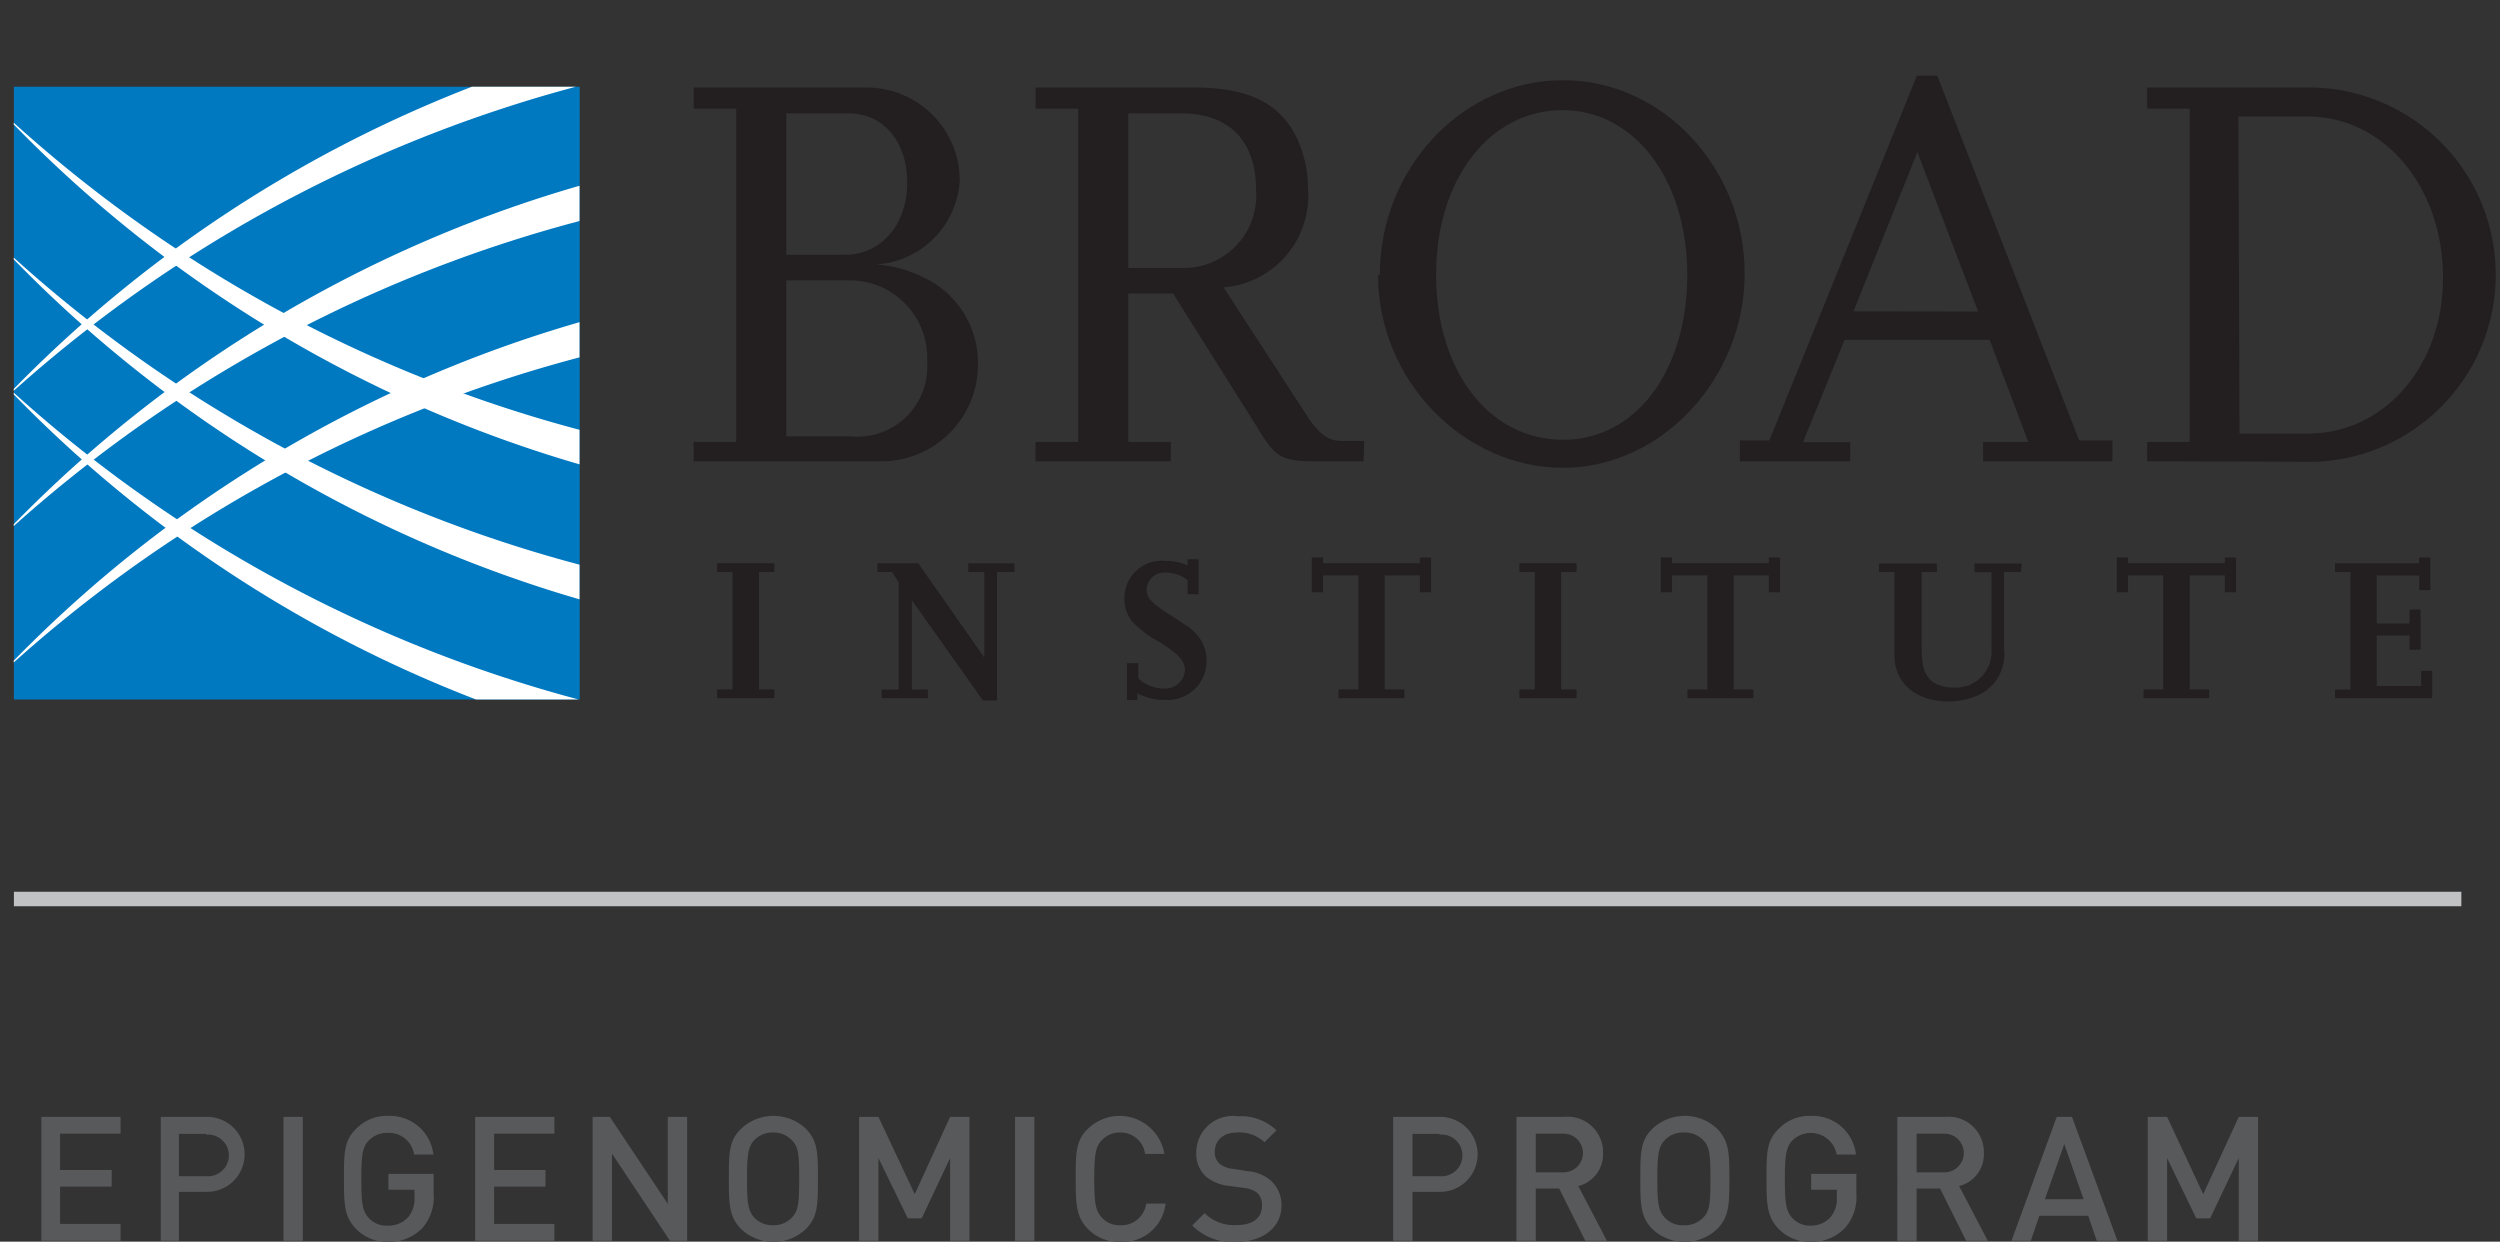 <svg id="Layer_1" data-name="Layer 1" xmlns="http://www.w3.org/2000/svg" xmlns:xlink="http://www.w3.org/1999/xlink" viewBox="0 0 129.38 64.26"><rect x="0" y="0" width="129.38" height="64.26" fill="#333333" stroke="none"/><defs><clipPath id="clip-path" transform="translate(-5.68 -2.13)"><rect x="6.39" y="6.62" width="29.28" height="31.71" style="fill:none"/></clipPath></defs><title>broad_epigenomics_logo</title><polygon points="40.07 36.13 37.11 36.13 37.11 35.68 37.91 35.68 37.91 29.6 37.11 29.6 37.11 29.15 40.07 29.15 40.07 29.6 39.28 29.6 39.28 35.68 40.07 35.68 40.07 36.13" style="fill:#231f20"/><polygon points="51.6 36.25 50.87 36.25 47.19 31.06 47.19 35.68 48.02 35.68 48.02 36.13 45.63 36.13 45.63 35.68 46.51 35.68 46.51 30.14 46.17 29.6 45.41 29.6 45.41 29.15 47.52 29.15 50.94 34.03 50.94 29.6 50.11 29.6 50.11 29.15 52.5 29.15 52.5 29.6 51.6 29.6 51.6 36.25" style="fill:#231f20"/><path d="M64.54,38.36H64V36.45h.59v.79a1.94,1.94,0,0,0,1.35.52A1,1,0,0,0,67,36.82c0-.48-.3-.82-1.29-1.45a5.47,5.47,0,0,1-1.44-1.08,1.85,1.85,0,0,1-.4-1.2A1.93,1.93,0,0,1,66,31.16a2.7,2.7,0,0,1,1.14.23v-.32h.57v1.81h-.57v-.73a1.86,1.86,0,0,0-1.12-.39.92.92,0,0,0-1,.89c0,.42.24.69,1.26,1.33l.9.59a2.53,2.53,0,0,1,.65.69,2,2,0,0,1,.29,1.09,2,2,0,0,1-2.11,2A2.84,2.84,0,0,1,64.54,38Z" transform="translate(-5.68 -2.13)" style="fill:#231f20"/><polygon points="72.68 36.13 69.27 36.13 69.27 35.68 70.3 35.68 70.3 29.78 68.47 29.78 68.47 30.65 67.89 30.65 67.89 28.85 68.47 28.85 68.47 29.15 73.48 29.15 73.48 28.85 74.06 28.85 74.06 30.65 73.48 30.65 73.48 29.78 71.66 29.78 71.66 35.68 72.68 35.68 72.68 36.13" style="fill:#231f20"/><polygon points="81.59 36.13 78.63 36.13 78.63 35.68 79.43 35.68 79.43 29.6 78.63 29.6 78.63 29.15 81.59 29.15 81.59 29.6 80.79 29.6 80.79 35.68 81.59 35.68 81.59 36.13" style="fill:#231f20"/><polygon points="90.74 36.13 87.33 36.13 87.33 35.68 88.36 35.68 88.36 29.78 86.53 29.78 86.53 30.65 85.95 30.65 85.95 28.85 86.53 28.85 86.53 29.15 91.54 29.15 91.54 28.85 92.12 28.85 92.12 30.65 91.54 30.65 91.54 29.78 89.72 29.78 89.72 35.68 90.74 35.68 90.74 36.13" style="fill:#231f20"/><path d="M110.27,31.73h-.88v4a2.32,2.32,0,0,1-1.31,2.37,3.76,3.76,0,0,1-1.54.33c-1.71,0-2.82-.94-2.82-2.4V31.73h-.8v-.44h3v.44h-.79v3.94c0,1.07.2,1.55.73,1.84a2,2,0,0,0,.88.2,1.85,1.85,0,0,0,2-2V31.74h-.88v-.45h2.45Z" transform="translate(-5.68 -2.13)" style="fill:#231f20"/><polygon points="114.33 36.13 110.93 36.13 110.93 35.68 111.95 35.68 111.95 29.78 110.13 29.78 110.13 30.65 109.55 30.65 109.55 28.85 110.13 28.85 110.13 29.15 115.14 29.15 115.14 28.85 115.72 28.85 115.72 30.65 115.14 30.65 115.14 29.78 113.32 29.78 113.32 35.68 114.33 35.68 114.33 36.13" style="fill:#231f20"/><polygon points="125.87 36.13 120.84 36.13 120.84 35.68 121.64 35.68 121.64 29.6 120.84 29.6 120.84 29.15 125.19 29.15 125.19 28.85 125.77 28.85 125.77 30.54 125.2 30.54 125.2 29.78 123 29.78 123 32.27 124.7 32.27 124.7 31.55 125.27 31.54 125.27 33.62 124.7 33.63 124.7 32.89 123 32.89 123 35.5 125.3 35.5 125.3 34.72 125.87 34.72 125.87 36.13" style="fill:#231f20"/><path d="M46.37,24.71h3.29a3.62,3.62,0,0,0,4-3.87,4,4,0,0,0-4-4.2H46.37Zm0-9.39h3c1.91,0,3.26-1.56,3.26-3.73S51.36,8,49.63,8H46.37ZM41.58,26V25h2.2V7.75h-2.2V6.66h8.93a4.82,4.82,0,0,1,4.84,4.81A4.63,4.63,0,0,1,51,15.82a6.18,6.18,0,0,1,2.37.62A4.87,4.87,0,0,1,56.29,21,5,5,0,0,1,51.07,26Z" transform="translate(-5.68 -2.13)" style="fill:#231f20"/><path d="M64.07,16h2.82a3.75,3.75,0,0,0,3.79-4.06C70.68,9.42,69.29,8,66.83,8H64.07ZM76.25,26H73.76c-1.74,0-2.06-.17-3-1.73l-4.37-6.95H64.07V25h2.2V26h-7V25h2.21V7.75H59.28V6.66h8.16c2.85,0,4.47.79,5.35,2.61a6.06,6.06,0,0,1,.58,2.62A4.75,4.75,0,0,1,69,17l4.23,6.51c.7,1.09,1.17,1.44,1.9,1.44h1.15Z" transform="translate(-5.68 -2.13)" style="fill:#231f20"/><path d="M80,16.35c0,5,2.76,8.54,6.57,8.54S93,21.28,93,16.35s-2.73-8.52-6.46-8.52S80,11.36,80,16.35m-2.91,0c0-5.52,4.29-10.07,9.48-10.07s9.4,4.58,9.4,10-4.29,10.06-9.4,10.06S77,21.84,77,16.38" transform="translate(-5.68 -2.13)" style="fill:#231f20"/><path d="M108.05,18.25,104.91,10l-3.31,8.24ZM115,26h-6.69V25h2.34l-2-5.28-7.51,0-2.15,5.29h2.44V26H95.72V24.92h1.53l7.63-18.87h1.06l7.34,18.87H115Z" transform="translate(-5.68 -2.13)" style="fill:#231f20"/><path d="M121.58,24.57h3.53c4,0,7.07-3.56,7-8.22s-3.11-8.19-7-8.19h-3.59ZM116.8,26V25H119V7.75h-2.2V6.66h8.66a9.69,9.69,0,0,1,0,19.37Z" transform="translate(-5.68 -2.13)" style="fill:#231f20"/><rect x="0.72" y="4.49" width="29.28" height="31.71" style="fill:#0079c1"/><g style="clip-path:url(#clip-path)"><path d="M102.45,22A66.91,66.91,0,0,1,54.17,42.8a66.94,66.94,0,0,1-48.49-21A70.63,70.63,0,0,0,54.17,40.7,70.63,70.63,0,0,0,102.45,22" transform="translate(-5.68 -2.13)" style="fill:#fff"/><path d="M102.45,15.05A66.94,66.94,0,0,1,54.17,35.81a66.93,66.93,0,0,1-48.49-21A70.62,70.62,0,0,0,54.17,33.71a70.63,70.63,0,0,0,48.28-18.66" transform="translate(-5.68 -2.13)" style="fill:#fff"/><path d="M102.45,8.07A66.94,66.94,0,0,1,54.17,28.83a67,67,0,0,1-48.49-21A70.62,70.62,0,0,0,54.17,26.73,70.63,70.63,0,0,0,102.45,8.07" transform="translate(-5.68 -2.13)" style="fill:#fff"/><path d="M5.68,23a66.85,66.85,0,0,1,97.28.22,71,71,0,0,0-48.75-19A71,71,0,0,0,5.68,23" transform="translate(-5.68 -2.13)" style="fill:#fff"/><path d="M5.68,30a66.85,66.85,0,0,1,97.28.22,71,71,0,0,0-48.75-19A71,71,0,0,0,5.68,30" transform="translate(-5.68 -2.13)" style="fill:#fff"/><path d="M5.68,37.06a66.85,66.85,0,0,1,97.28.22,71,71,0,0,0-48.75-19A70.94,70.94,0,0,0,5.68,37.06" transform="translate(-5.68 -2.13)" style="fill:#fff"/></g><rect x="0.72" y="46.15" width="126.66" height="0.75" style="fill:#c0c2c4"/><path d="M7.82,66.34V59.93h4.1v.87H8.79v1.88h2.67v.86H8.79v1.93h3.13v.87Z" transform="translate(-5.68 -2.13)" style="fill:#58595b"/><path d="M16.4,63.81H14.94v2.53H14V59.93H16.4a1.94,1.94,0,1,1,0,3.88Zm-.06-3h-1.4V63h1.4a1.08,1.08,0,1,0,0-2.15Z" transform="translate(-5.68 -2.13)" style="fill:#58595b"/><path d="M20.35,66.34V59.93h1v6.41Z" transform="translate(-5.68 -2.13)" style="fill:#58595b"/><path d="M27.55,65.67a2.37,2.37,0,0,1-1.77.73,2.24,2.24,0,0,1-1.65-.65c-.63-.63-.65-1.27-.65-2.61s0-2,.65-2.61a2.2,2.2,0,0,1,1.65-.65,2.26,2.26,0,0,1,2.33,2h-1a1.31,1.31,0,0,0-1.35-1.12,1.3,1.3,0,0,0-1,.4c-.32.34-.38.73-.38,2s.06,1.65.38,2a1.26,1.26,0,0,0,1,.4,1.36,1.36,0,0,0,1.06-.46,1.46,1.46,0,0,0,.31-1V63.7H25.78v-.82h2.34v1A2.42,2.42,0,0,1,27.55,65.67Z" transform="translate(-5.68 -2.13)" style="fill:#58595b"/><path d="M30.27,66.34V59.93h4.1v.87H31.25v1.88h2.66v.86H31.25v1.93h3.12v.87Z" transform="translate(-5.68 -2.13)" style="fill:#58595b"/><path d="M40.35,66.34l-3-4.51v4.51h-1V59.93h.89l3,4.5v-4.5h1v6.41Z" transform="translate(-5.68 -2.13)" style="fill:#58595b"/><path d="M47.37,65.75a2.44,2.44,0,0,1-3.32,0c-.63-.63-.65-1.27-.65-2.61s0-2,.65-2.61a2.44,2.44,0,0,1,3.32,0c.63.63.64,1.26.64,2.61S48,65.12,47.37,65.75Zm-.71-4.61a1.28,1.28,0,0,0-.95-.4,1.32,1.32,0,0,0-1,.4c-.31.34-.37.73-.37,2s.06,1.64.37,2a1.32,1.32,0,0,0,1,.4,1.28,1.28,0,0,0,.95-.4c.33-.34.38-.72.38-2S47,61.47,46.66,61.14Z" transform="translate(-5.68 -2.13)" style="fill:#58595b"/><path d="M54.85,66.34V62.06l-1.47,3.12h-.72l-1.52-3.12v4.28h-1V59.93h1l1.88,4,1.83-4h1v6.41Z" transform="translate(-5.68 -2.13)" style="fill:#58595b"/><path d="M58.21,66.34V59.93h1v6.41Z" transform="translate(-5.68 -2.13)" style="fill:#58595b"/><path d="M63.64,66.4A2.24,2.24,0,0,1,62,65.75c-.62-.63-.65-1.27-.65-2.61s0-2,.65-2.61a2.35,2.35,0,0,1,3.94,1.32h-1a1.27,1.27,0,0,0-1.3-1.11,1.26,1.26,0,0,0-.94.4c-.32.34-.39.73-.39,2s.07,1.65.39,2a1.22,1.22,0,0,0,.94.4A1.3,1.3,0,0,0,65,64.42h1A2.23,2.23,0,0,1,63.64,66.4Z" transform="translate(-5.68 -2.13)" style="fill:#58595b"/><path d="M69.65,66.4a2.91,2.91,0,0,1-2.27-.85l.64-.64a2.15,2.15,0,0,0,1.65.62c.84,0,1.32-.36,1.32-1a.83.83,0,0,0-.25-.67A1.37,1.37,0,0,0,70,63.6l-.75-.1A2.18,2.18,0,0,1,68.07,63a1.6,1.6,0,0,1-.48-1.23,1.89,1.89,0,0,1,2.15-1.87,2.64,2.64,0,0,1,2,.73l-.62.61a1.89,1.89,0,0,0-1.41-.5c-.75,0-1.16.42-1.16,1a.76.76,0,0,0,.23.6,1.27,1.27,0,0,0,.71.28l.76.12a2.09,2.09,0,0,1,1.19.48A1.71,1.71,0,0,1,72,64.51C72,65.69,71,66.4,69.65,66.4Z" transform="translate(-5.68 -2.13)" style="fill:#58595b"/><path d="M80.24,63.81H78.78v2.53h-1V59.93h2.43a1.94,1.94,0,1,1,0,3.88Zm-.06-3h-1.4V63h1.4a1.08,1.08,0,1,0,0-2.15Z" transform="translate(-5.68 -2.13)" style="fill:#58595b"/><path d="M87.72,66.34l-1.35-2.7H85.16v2.7h-1V59.93h2.48a1.83,1.83,0,0,1,2,1.87,1.69,1.69,0,0,1-1.28,1.71l1.48,2.83ZM86.6,60.8H85.16v2H86.6a1,1,0,1,0,0-2Z" transform="translate(-5.68 -2.13)" style="fill:#58595b"/><path d="M94.53,65.75a2.44,2.44,0,0,1-3.32,0c-.63-.63-.64-1.27-.64-2.61s0-2,.64-2.61a2.44,2.44,0,0,1,3.32,0c.63.63.65,1.26.65,2.61S95.16,65.12,94.53,65.75Zm-.7-4.61a1.32,1.32,0,0,0-1-.4,1.28,1.28,0,0,0-1,.4c-.32.34-.38.73-.38,2s.06,1.64.38,2a1.28,1.28,0,0,0,1,.4,1.32,1.32,0,0,0,1-.4c.32-.34.37-.72.37-2S94.15,61.47,93.83,61.14Z" transform="translate(-5.68 -2.13)" style="fill:#58595b"/><path d="M101.17,65.67a2.36,2.36,0,0,1-1.76.73,2.24,2.24,0,0,1-1.66-.65c-.62-.63-.65-1.27-.65-2.61s0-2,.65-2.61a2.21,2.21,0,0,1,1.66-.65,2.25,2.25,0,0,1,2.32,2h-1a1.36,1.36,0,0,0-2.3-.72c-.31.34-.38.73-.38,2s.07,1.65.38,2a1.27,1.27,0,0,0,1,.4,1.34,1.34,0,0,0,1-.46,1.46,1.46,0,0,0,.31-1V63.7H99.41v-.82h2.34v1A2.43,2.43,0,0,1,101.17,65.67Z" transform="translate(-5.68 -2.13)" style="fill:#58595b"/><path d="M107.43,66.34l-1.35-2.7h-1.21v2.7h-1V59.93h2.48a1.83,1.83,0,0,1,2,1.87,1.69,1.69,0,0,1-1.28,1.71l1.48,2.83Zm-1.12-5.54h-1.44v2h1.44a1,1,0,1,0,0-2Z" transform="translate(-5.68 -2.13)" style="fill:#58595b"/><path d="M114.19,66.34l-.44-1.29h-2.53l-.44,1.29h-1l2.34-6.41h.79l2.35,6.41Zm-1.68-5-1,2.85h2Z" transform="translate(-5.68 -2.13)" style="fill:#58595b"/><path d="M121.54,66.34V62.06l-1.48,3.12h-.72l-1.51-3.12v4.28h-1V59.93h1l1.87,4,1.84-4h1v6.41Z" transform="translate(-5.68 -2.13)" style="fill:#58595b"/></svg>